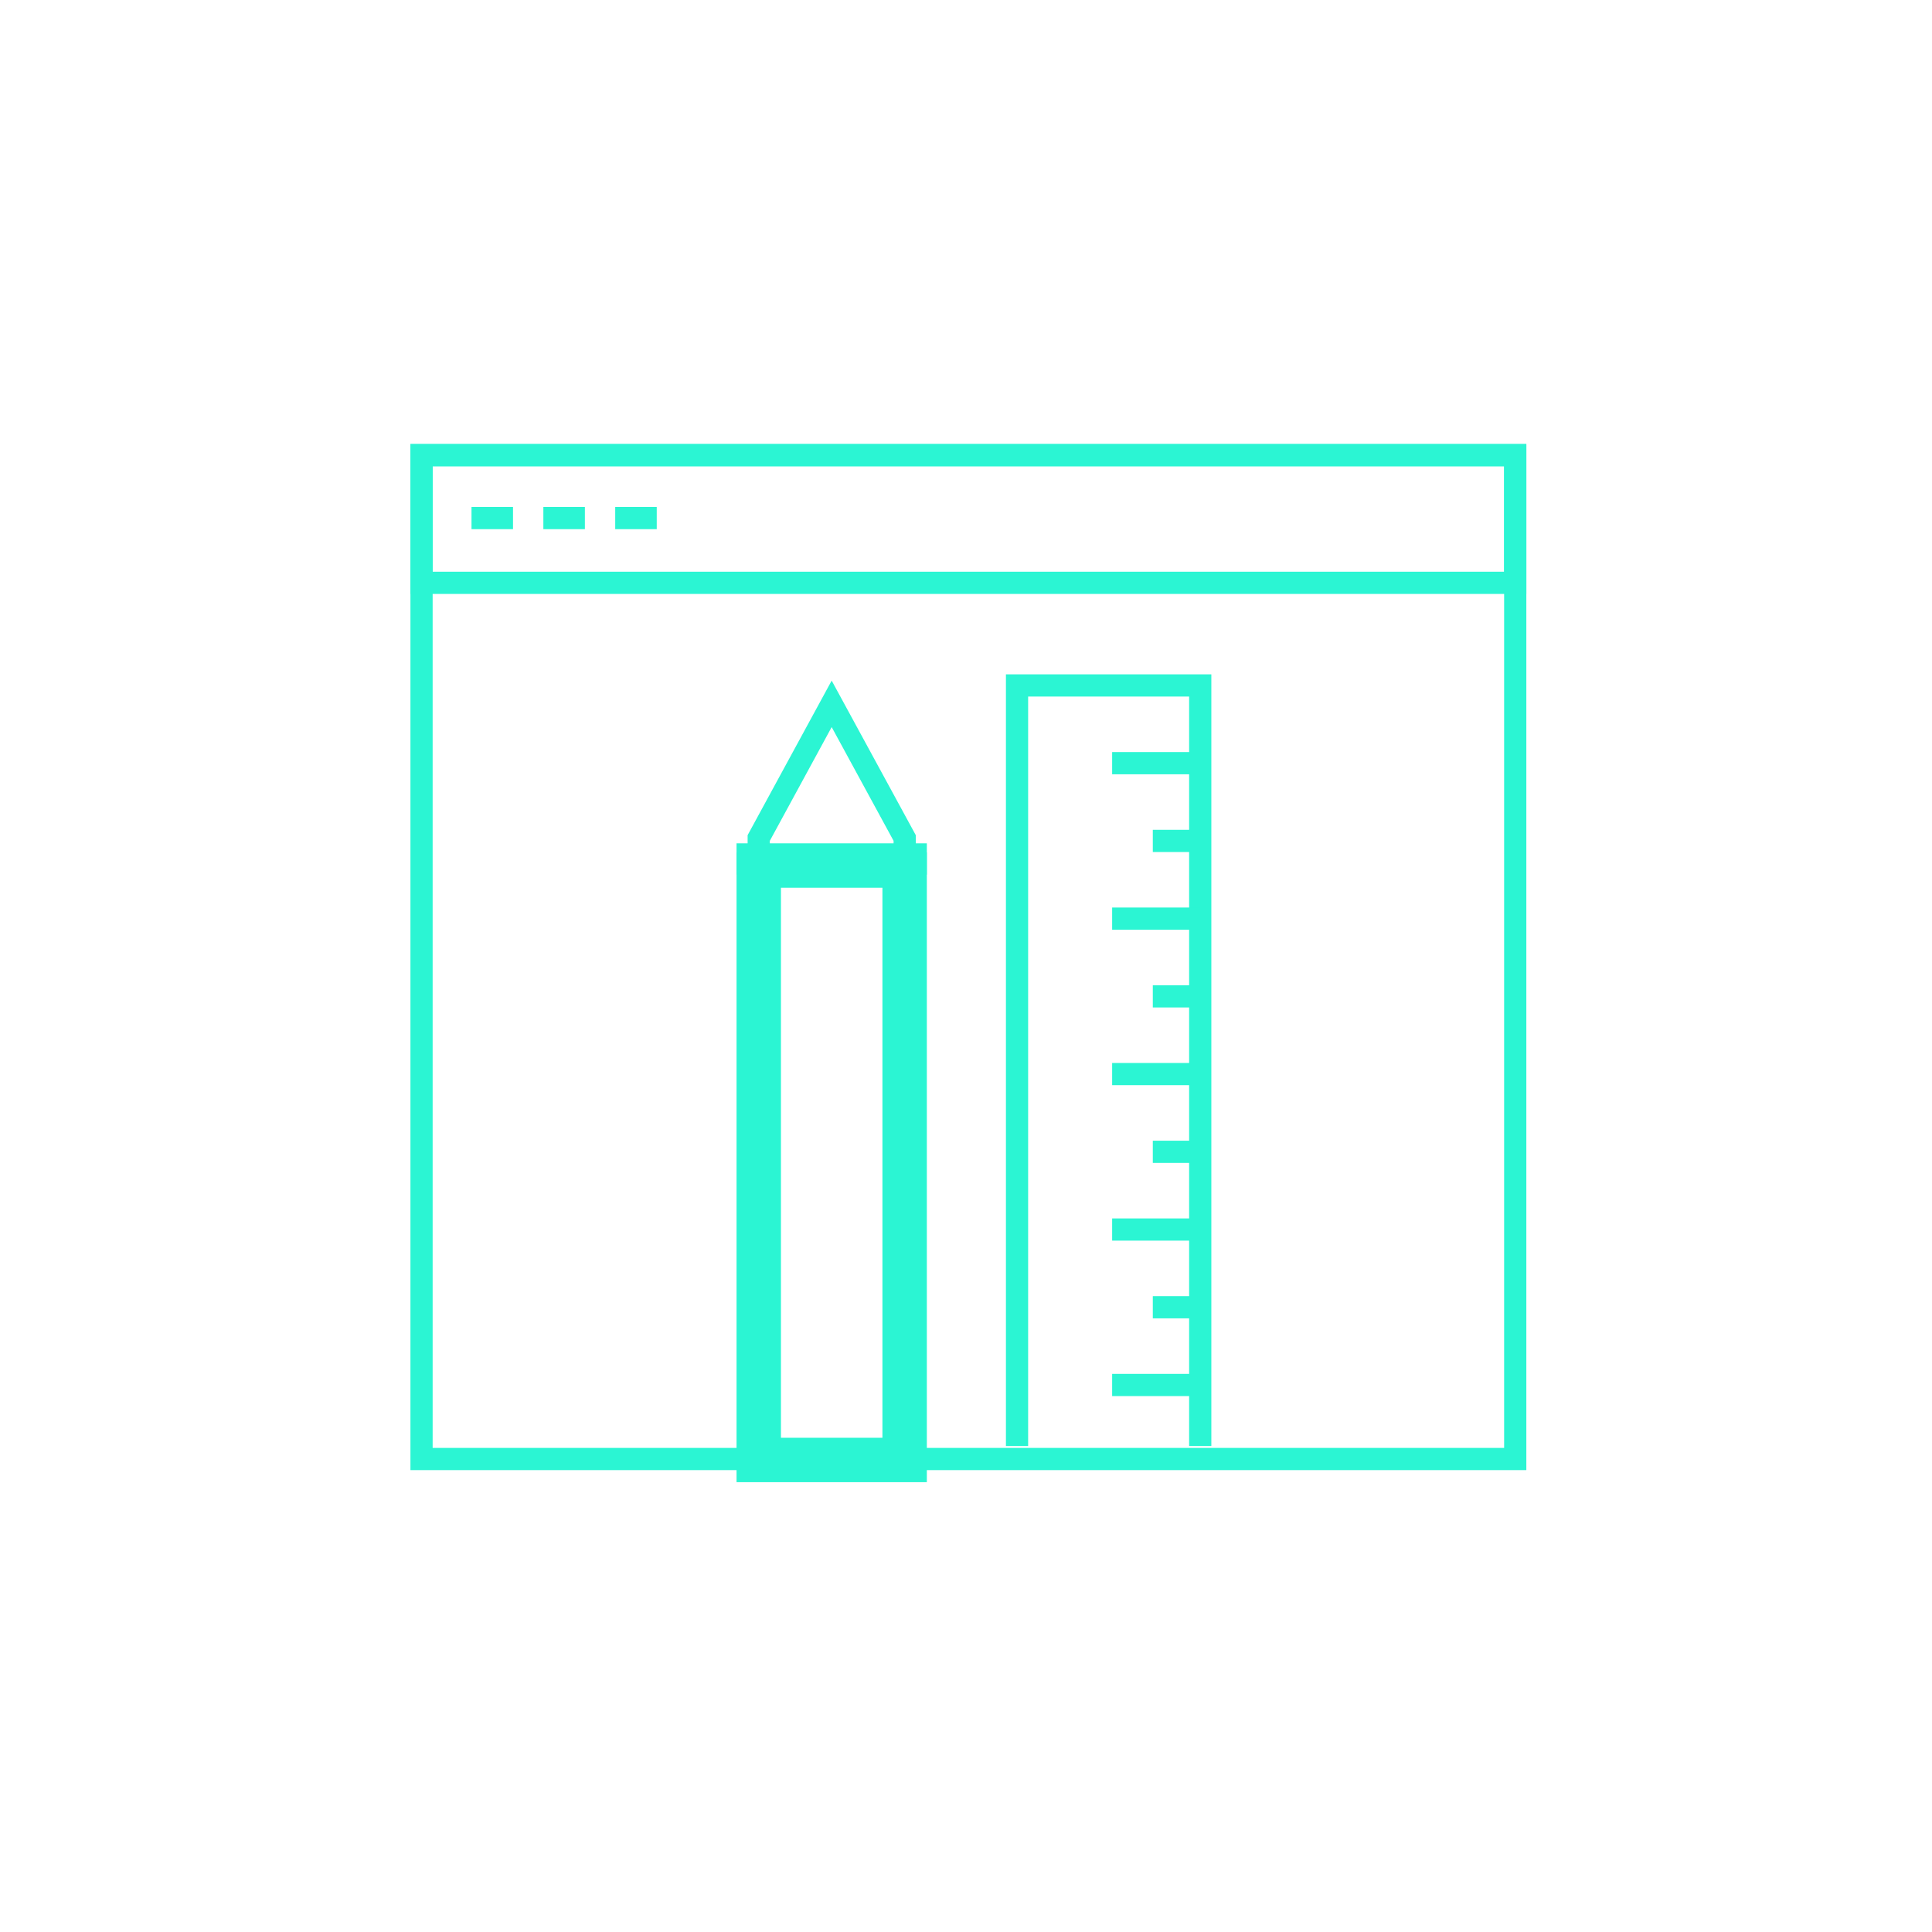 <?xml version="1.0" encoding="utf-8"?>
<!-- Generator: Adobe Illustrator 16.0.0, SVG Export Plug-In . SVG Version: 6.00 Build 0)  -->
<!DOCTYPE svg PUBLIC "-//W3C//DTD SVG 1.1//EN" "http://www.w3.org/Graphics/SVG/1.1/DTD/svg11.dtd">
<svg version="1.1" id="Calque_1" xmlns="http://www.w3.org/2000/svg" xmlns:xlink="http://www.w3.org/1999/xlink" x="0px" y="0px"
	 width="174px" height="174px" viewBox="0 0 174 174" enable-background="new 0 0 174 174" xml:space="preserve">
<g id="Icons">
	<g>
		<g>
			<rect x="37.965" y="40.991" fill="none" stroke="#2bf5d3" stroke-width="2" width="98.5" height="90.411"/>
			<rect x="37.965" y="40.991" fill="none" stroke="#2bf5d3" stroke-width="2" width="98.5" height="11.5"/>
			<line fill="none" stroke="#2bf5d3" stroke-width="2" x1="42.465" y1="46.658" x2="46.203" y2="46.658"/>
			<line fill="none" stroke="#2bf5d3" stroke-width="2" x1="48.936" y1="46.658" x2="52.676" y2="46.658"/>
			<line fill="none" stroke="#2bf5d3" stroke-width="2" x1="55.408" y1="46.658" x2="59.148" y2="46.658"/>
		</g>
		<g>
			<g>
				<g>
					<path fill="#2bf5d3" d="M70.334,79.953l9.139,0.001v49.534h-9.139V79.953 M66.334,75.953v57.535h17.139V75.954L66.334,75.953
						L66.334,75.953z"/>
				</g>
			</g>
			<line fill="none" stroke="#2bf5d3" stroke-width="2" x1="66.334" y1="77.772" x2="83.473" y2="77.772"/>
			<polyline fill="none" stroke="#2bf5d3" stroke-width="2" points="91.596,130.232 91.596,61.733 108.096,61.733 108.096,130.232 
							"/>
			<line fill="none" stroke="#2bf5d3" stroke-width="2" x1="108.096" y1="68.734" x2="100.162" y2="68.734"/>
			<line fill="none" stroke="#2bf5d3" stroke-width="2" x1="108.096" y1="75.734" x2="103.824" y2="75.734"/>
			<line fill="none" stroke="#2bf5d3" stroke-width="2" x1="108.096" y1="82.734" x2="100.162" y2="82.734"/>
			<line fill="none" stroke="#2bf5d3" stroke-width="2" x1="108.096" y1="89.734" x2="103.824" y2="89.734"/>
			<line fill="none" stroke="#2bf5d3" stroke-width="2" x1="108.096" y1="96.734" x2="100.162" y2="96.734"/>
			<line fill="none" stroke="#2bf5d3" stroke-width="2" x1="108.096" y1="103.734" x2="103.824" y2="103.734"/>
			<line fill="none" stroke="#2bf5d3" stroke-width="2" x1="108.096" y1="110.734" x2="100.162" y2="110.734"/>
			<line fill="none" stroke="#2bf5d3" stroke-width="2" x1="108.096" y1="117.734" x2="103.824" y2="117.734"/>
			<line fill="none" stroke="#2bf5d3" stroke-width="2" x1="108.096" y1="124.734" x2="100.162" y2="124.734"/>
			<polyline fill="none" stroke="#2bf5d3" stroke-width="2" points="68.332,77.772 68.332,75.472 74.902,63.39 81.477,75.472 
				81.477,77.772 			"/>
		</g>
	</g>
</g>
</svg>
